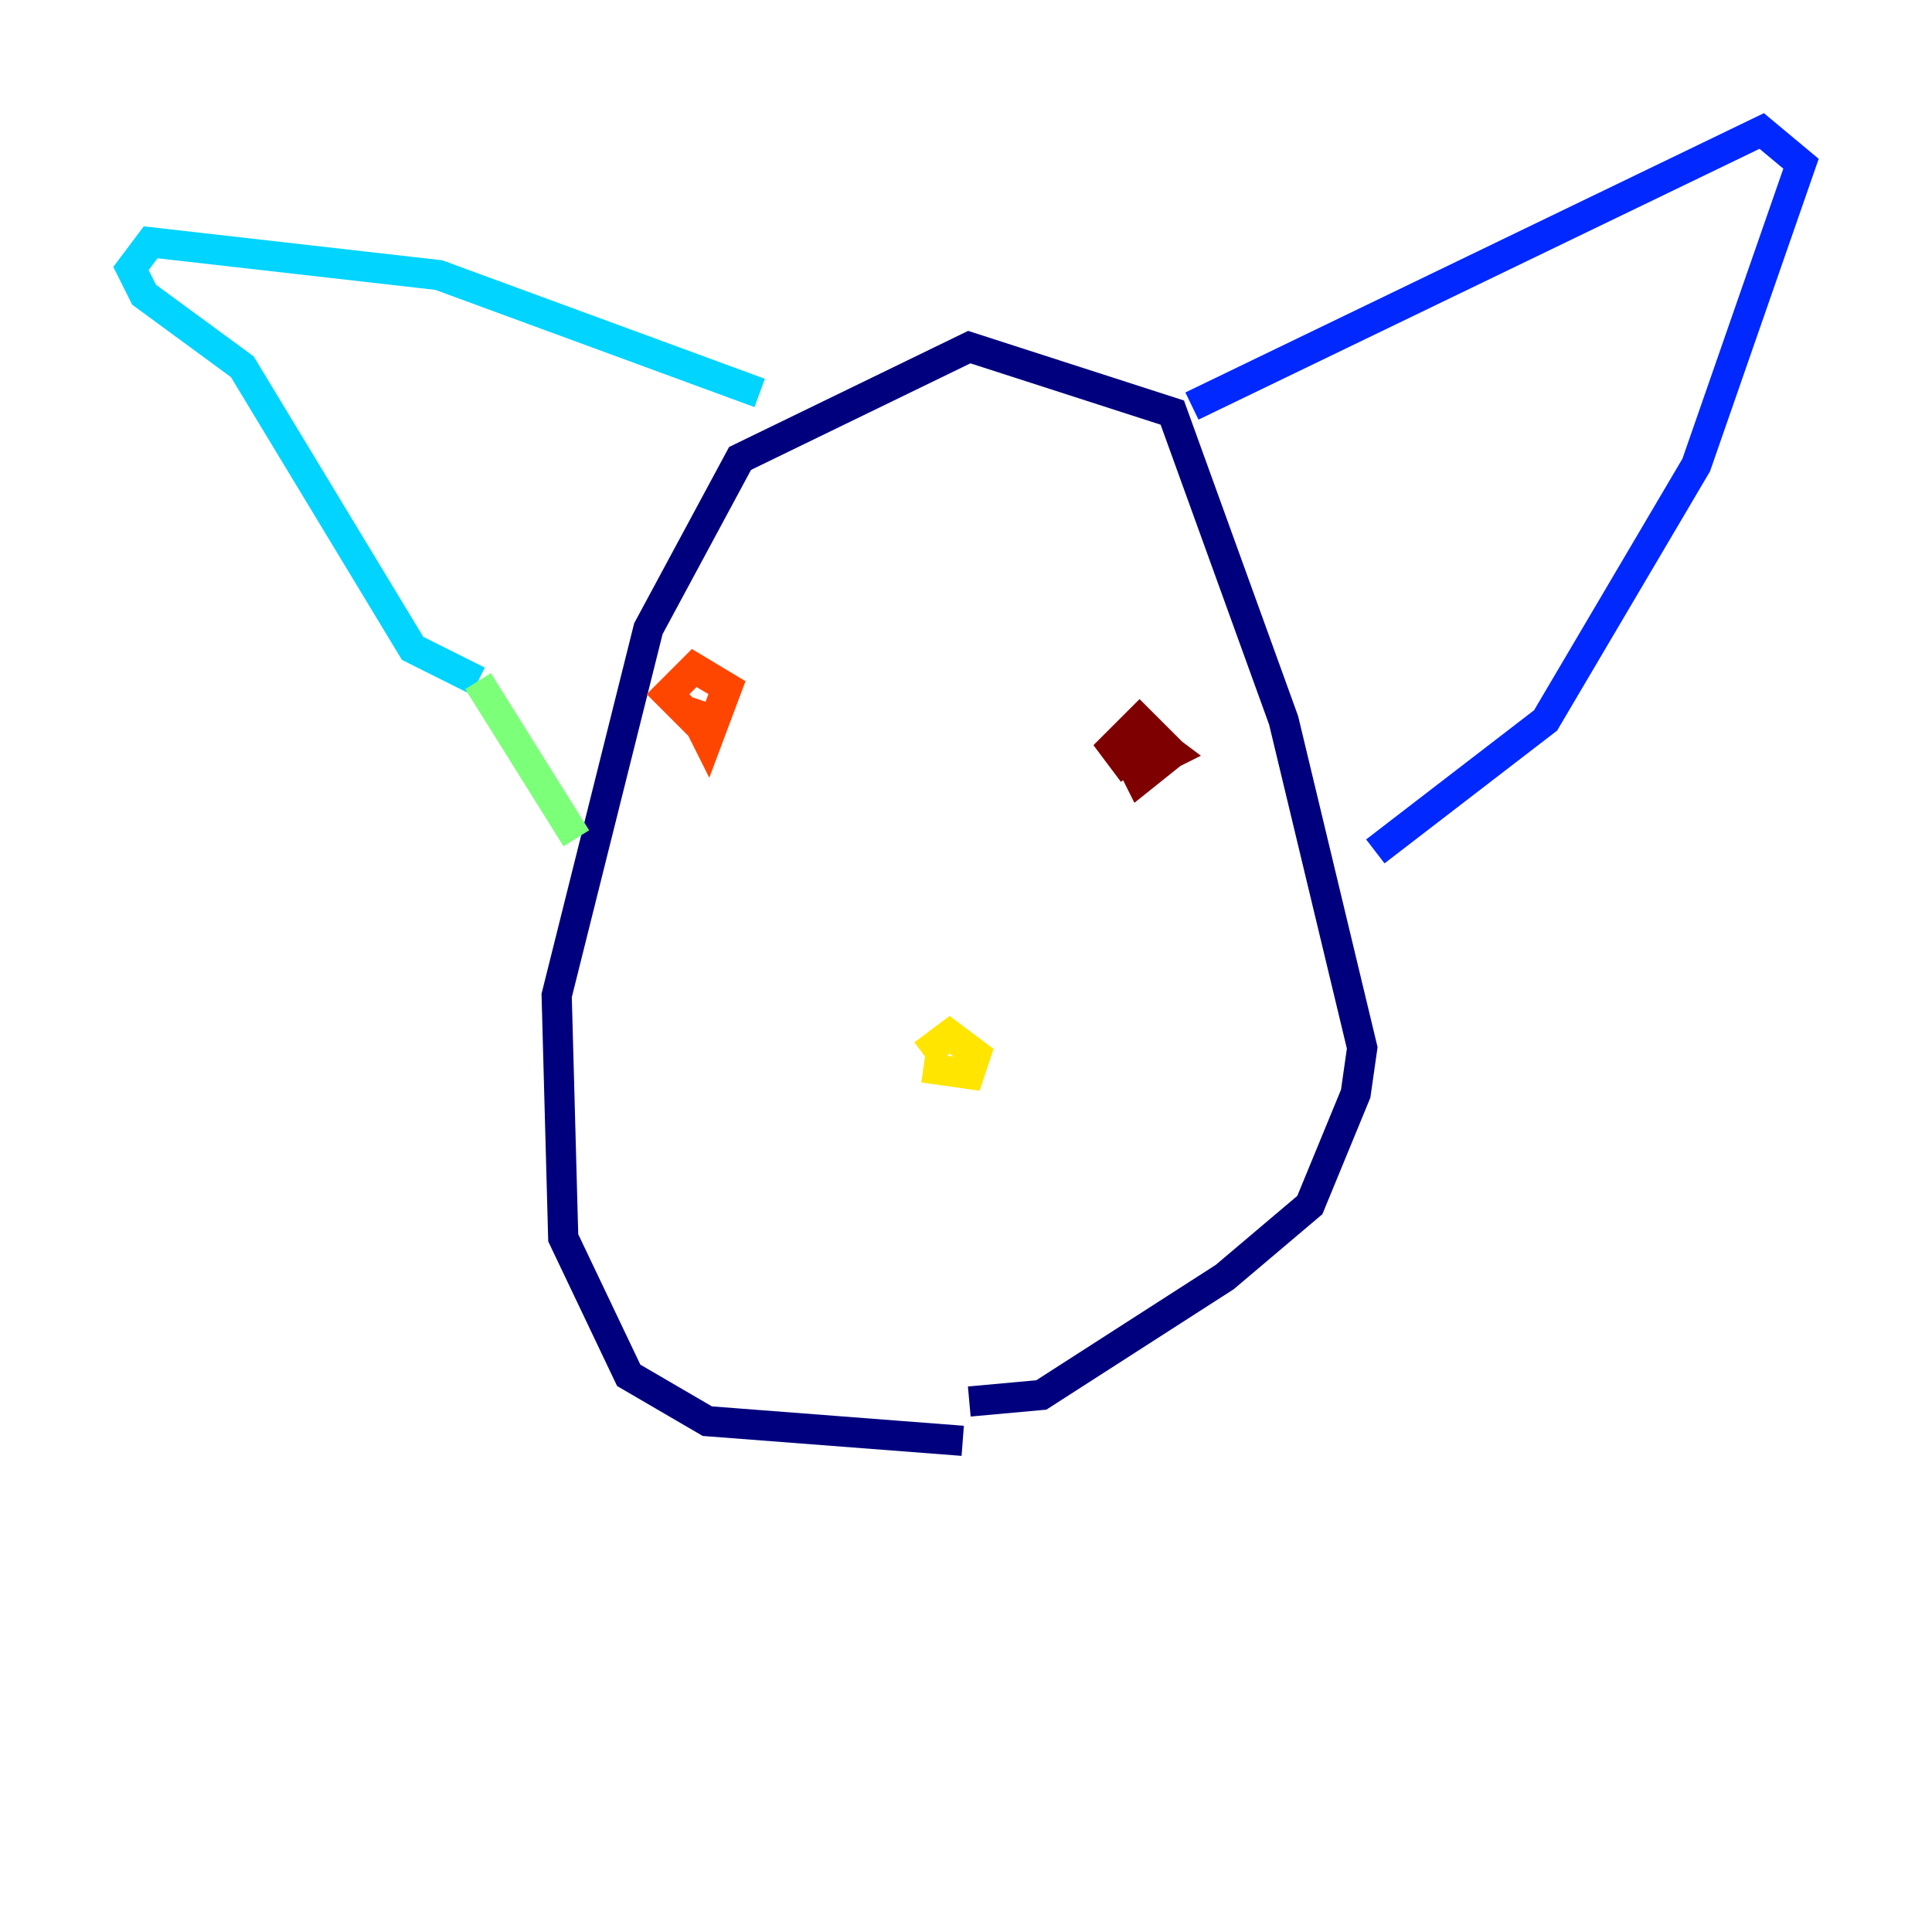 <?xml version="1.0" encoding="utf-8" ?>
<svg baseProfile="tiny" height="128" version="1.2" viewBox="0,0,128,128" width="128" xmlns="http://www.w3.org/2000/svg" xmlns:ev="http://www.w3.org/2001/xml-events" xmlns:xlink="http://www.w3.org/1999/xlink"><defs /><polyline fill="none" points="63.783,95.458 46.861,94.156 41.654,91.119 37.315,82.007 36.881,65.953 42.956,41.654 49.031,30.373 64.217,22.997 77.668,27.336 85.044,47.729 90.251,69.424 89.817,72.461 86.78,79.837 81.139,84.61 68.99,92.42 64.217,92.854" stroke="#00007f" stroke-width="2" /><polyline fill="none" points="78.969,26.902 116.719,8.678 119.322,10.848 112.38,30.807 102.4,47.729 91.119,56.407" stroke="#0028ff" stroke-width="2" /><polyline fill="none" points="50.332,26.034 29.071,18.224 9.98,16.054 8.678,17.79 9.546,19.525 16.054,24.298 27.336,42.956 31.675,45.125" stroke="#00d4ff" stroke-width="2" /><polyline fill="none" points="31.675,45.125 38.183,55.539" stroke="#7cff79" stroke-width="2" /><polyline fill="none" points="61.18,69.858 62.915,68.556 64.651,69.858 64.217,71.159 61.18,70.725" stroke="#ffe500" stroke-width="2" /><polyline fill="none" points="46.427,48.163 44.258,45.993 45.993,44.258 48.163,45.559 46.861,49.031 45.993,47.295 47.295,47.729" stroke="#ff4600" stroke-width="2" /><polyline fill="none" points="75.064,51.2 73.763,49.464 75.498,47.729 77.668,49.898 75.498,51.634 74.63,49.898 75.932,48.597 77.668,49.898 75.932,50.766" stroke="#7f0000" stroke-width="2" /></svg>